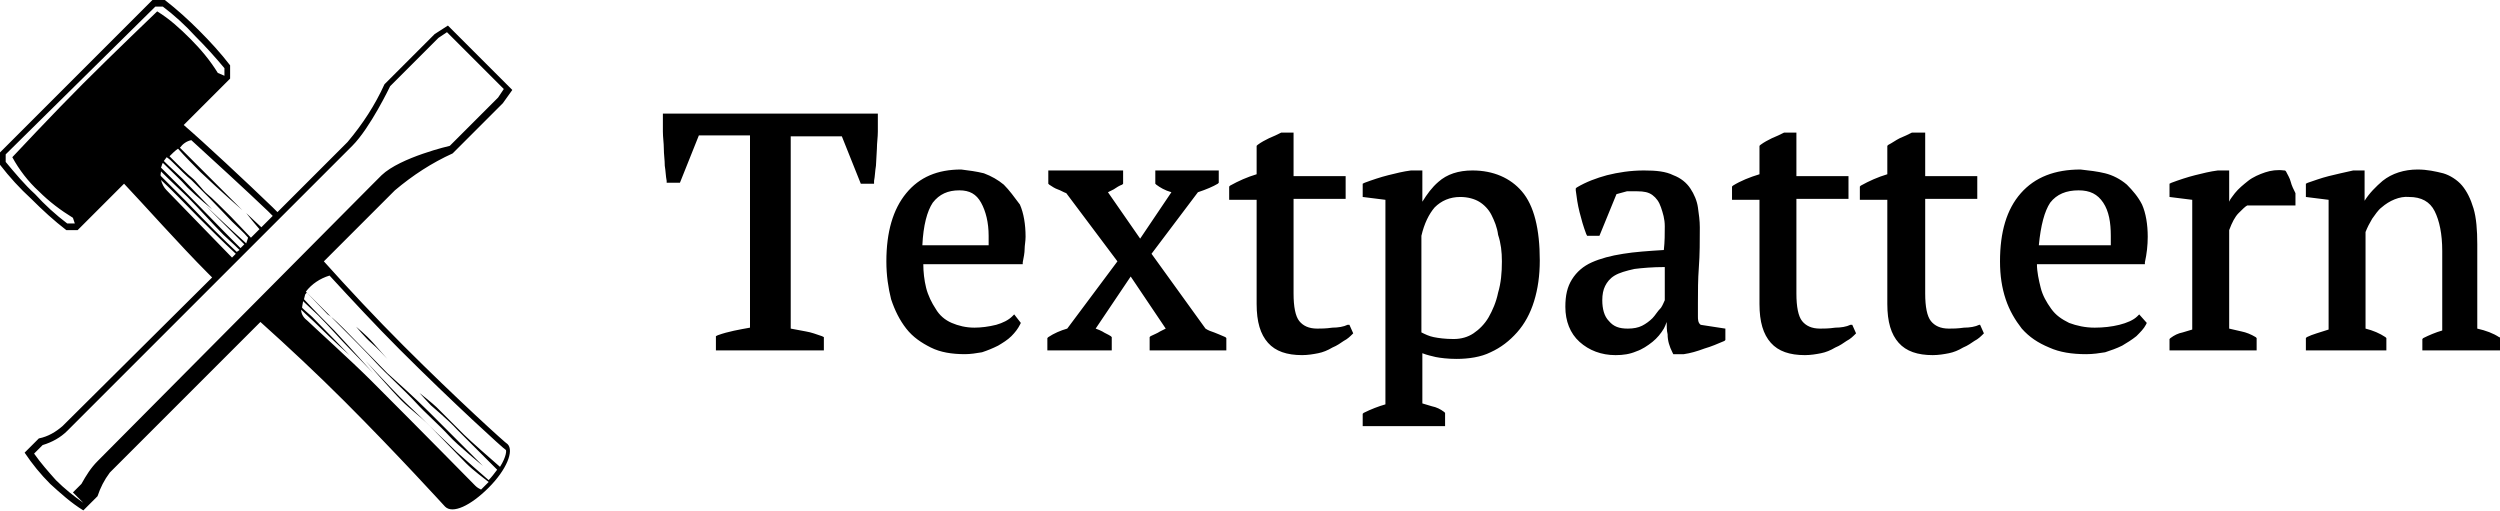 <svg viewBox="0 0 264 54" width="264" height="54" xmlns="http://www.w3.org/2000/svg"><path d="m37.6 34.5s1 1.2 1.6 1.7 1.7 1.7 1.7 1.7-.7-.8-1.5-1.7-1.8-1.7-1.8-1.7zm5 2c-2.9-2.9-5.8-6-8.4-8.9l7.5-7.5c1.9-1.6 3.9-2.9 6.1-3.9l5.3-5.3 1-1.4-6.8-6.8-1.4.9-5.3 5.3c-1 2.2-2.3 4.2-3.9 6.1l-7.4 7.4-.5-.5c-2.8-2.7-7.3-6.9-9.4-8.7l4.9-4.9v-1.4c-1-1.3-2.1-2.5-3.3-3.7-1.1-1.1-2.3-2.2-3.6-3.2h-1.3l-16.1 16.1v1.3c1 1.3 2.1 2.5 3.3 3.6 1.2 1.2 2.4 2.3 3.7 3.3h1.2l4.9-4.9c1.9 2 6 6.6 8.8 9.4l.5.5-15.8 15.7c-.7.6-1.5 1.1-2.5 1.3l-1.5 1.5c.8 1.2 1.7 2.3 2.7 3.3 1.1 1 2.2 2 3.5 2.8l1.5-1.5c.3-.9.7-1.7 1.3-2.5l15.9-15.9c2.9 2.6 6 5.5 8.9 8.4 5.6 5.6 10.5 11 10.6 11.1.8.8 2.7-.1 4.6-2s2.7-3.9 2-4.6c-.1 0-5.4-4.8-11-10.4zm-22.4-21.7c2.3 2.1 5.8 5.3 8.1 7.5l.5.5-1.2 1.2-1.6-1.5s.7.9 1.4 1.7l-.9.9-2.1-2.2c-1-1-2-2-2.5-2.4s-1.1-1.3-1.6-1.7-1.2-1.1-1.7-1.6l-.7-.7c.3-.3.6-.6.9-.8.7.8 1.6 1.7 2.4 2.5 2.1 2 4.4 4 4.4 4l-4.2-4.2-2.4-2.4c.3-.4.7-.7 1.2-.8zm5.6 11-.4.4-.9-.9c-1.5-1.5-3.3-3.4-5.1-5.2l-2.4-2.4c.1-.2.1-.4.2-.5.9.9 1.9 1.8 2.6 2.6 1 1 2.6 2.3 2.6 2.3-1.2-1.2-2.6-2.7-3.1-3.2s-1.3-1.2-2-1.9c.1-.1.2-.3.3-.4.3.2.5.4.7.6.6.6 1.5 1.5 1.9 1.8l1.9 1.9c.7.7 2.1 2.2 2.4 2.5.6.6 1.2 1.1 1.7 1.7l-.2.6c-2-1.8-4.3-4-4.3-4zm-17-17c-3.1 3.1-7.5 7.8-7.5 7.8.7 1.3 1.7 2.6 2.8 3.6 1.1 1.1 2.3 2 3.6 2.8l.2.6h-.8c-1.2-.9-2.4-2-3.4-3.1-1.1-1-2.1-2.2-3.1-3.4v-.8l15.8-15.6h.8c1.2.9 2.4 2 3.4 3.1 1.1 1.1 2.1 2.2 3.1 3.4v.8l-.7-.3c-.8-1.3-1.8-2.5-2.9-3.6s-2.2-2.1-3.5-2.9c0 0-4.7 4.5-7.8 7.6zm8.2 9.3c1.1 1.1 2.3 2.2 2.8 2.7 1.1 1.1 2.8 3 3.8 4 .3.3 1 .9 1.7 1.6l-.3.2c-1.3-1.2-3-2.9-5.4-5.4-1-1-1.9-1.9-2.6-2.6-.1-.1 0-.3 0-.5zm.6 2c-.3-.3-.5-.7-.6-1.1 1.4 1.3 2.9 2.9 4 4s2.5 2.5 3.9 3.8l-.4.4zm-7.3 28.6c-.7.7-1.2 1.5-1.7 2.4l-.9.9 1.1 1.1c-1-.7-2-1.5-2.9-2.4-.8-.9-1.6-1.8-2.3-2.8l.9-.9c1-.3 1.9-.8 2.6-1.5l29-29 .1-.1 1-1c1.9-1.9 4-6.3 4-6.3l5.1-5.1.9-.6 6 6-.6.9-5.1 5.1s-5.2 1.2-7.2 3.1l-1 1zm42.5.6c-.7-.6-3.2-2.8-3.8-3.4l-2.9-2.9c-.4-.4-1.8-1.5-1.8-1.5s1 1.1 1.2 1.3 1.8 1.5 2.8 2.6l4.2 4.2c-.3.4-.6.8-.9 1.1-.6-.5-2.5-2.2-3.4-3-1-1-1.9-1.8-3-2.9s-2.1-2-3-2.9-3.6-3.8-3.6-3.8 2.8 3.2 3.8 4.2 1.8 1.5 3 2.7 3 3.1 3.8 3.9 1.9 1.6 2.4 2l-.3.3-.5.5c-.2-.1-.4-.2-.6-.4-.3-.3-5.4-5.5-11-11.1-2.1-2.1-6.2-5.8-6.7-6.3-.4-.3-.7-.7-.7-1.2.6.6 1.2 1.1 1.8 1.7 1.6 1.6 3.3 3.1 3.3 3.1s-2.7-2.8-3.9-4c-.3-.3-.7-.6-1.1-1 0-.2.1-.5.1-.7l1.6 1.5c1.2 1.2 2.5 2.7 3.2 3.4s2.6 2.7 2.6 2.7-2.6-2.9-4.1-4.5c-.7-.7-2-2-3.2-3.3l.1-.4c0-.1.1-.2.2-.3l3.1 3.1c1.4 1.4 3.3 3.3 4.2 4.3s3.2 3.1 4.2 4.2 2.6 2.5 3.5 3.5 3.6 3.2 3.6 3.2-4.2-4.2-5.7-5.7-3.4-3.2-4.4-4.1c-1.3-1.3-3.5-3.6-4.6-4.7s-1.4-1.3-1.7-1.5l-2.3-2.4c.6-.8 1.5-1.4 2.5-1.7 2.3 2.5 4.9 5.3 7.4 7.8 5.6 5.6 11.1 10.6 11.2 10.6s.1.7-.6 1.8zm39.5-30.2c.1-.5.1-1 .2-1.6l.1-1.8c0-.6.1-1.2.1-1.8s0-1.1 0-1.6v-.3h-22.7v.5 1.4c0 .6.1 1.2.1 1.8s.1 1.2.1 1.8c.1.6.1 1.1.2 1.6v.2h1.4l2-5h5.4v20.3c-1.1.2-2.3.4-3.4.8l-.2.1v1.5h11.4v-1.4l-.2-.1c-.6-.2-1.1-.4-1.7-.5-.5-.1-1.1-.2-1.6-.3v-20.3h5.4l2 5h1.4zm13.7.4c-.6-.5-1.3-.9-2.1-1.2-.8-.2-1.6-.3-2.4-.4-2.5 0-4.4.8-5.8 2.5s-2.1 4.1-2.1 7.2c0 1.5.2 2.8.5 4 .4 1.2.9 2.2 1.6 3.1s1.6 1.5 2.6 2 2.2.7 3.6.7c.6 0 1.2-.1 1.8-.2.6-.2 1.1-.4 1.7-.7.5-.3 1-.6 1.4-1s.7-.8.9-1.2l.1-.2-.7-.9-.2.2c-.4.4-1 .7-1.7.9-.8.2-1.6.3-2.3.3-.9 0-1.7-.2-2.4-.5s-1.3-.8-1.7-1.5c-.4-.6-.8-1.4-1-2.2s-.3-1.7-.3-2.5h10.5v-.2c.1-.5.2-1 .2-1.4s.1-.8.1-1.3c0-1.3-.2-2.5-.6-3.4-.6-.8-1.1-1.5-1.7-2.1zm-4.7.6c1.1 0 1.8.4 2.3 1.3s.8 2.1.8 3.5v.6.4h-7c.1-2.1.5-3.6 1.1-4.5.7-.9 1.6-1.3 2.8-1.3zm26.9 15c-.3-.1-.6-.2-.9-.4l-5.7-7.9 4.9-6.5c.9-.3 1.6-.6 2.1-.9l.1-.1v-1.3h-6.7v1.4l.1.1c.4.3.9.6 1.6.8l-3.3 4.9-3.4-4.9c.2-.1.4-.2.6-.3.3-.2.6-.4.9-.5l.1-.1v-1.4h-7.9v1.4l.1.1c.3.2.6.4.9.5s.6.3.9.4l5.4 7.2-5.3 7.1c-.7.2-1.4.5-2 .9l-.1.1v1.3h6.8v-1.4l-.1-.1c-.3-.2-.6-.3-.9-.5-.2-.1-.4-.2-.7-.3l3.7-5.5 3.7 5.5c-.2.1-.4.2-.6.3-.3.2-.6.3-1 .5l-.1.1v1.4h8.1v-1.3l-.1-.1c-.5-.2-.9-.4-1.2-.5zm14.1-.8c-.4.2-1 .3-1.6.3-.7.1-1.2.1-1.6.1-.9 0-1.5-.3-1.9-.8s-.6-1.5-.6-2.9v-10h5.5v-2.4h-5.5v-4.6h-1.2-.1c-.4.2-.8.4-1.3.6-.4.2-.8.4-1.2.7l-.1.1v3c-1 .3-1.9.7-2.8 1.2l-.1.1v1.4h2.9v11c0 1.9.4 3.2 1.2 4.1s2 1.3 3.6 1.3c.6 0 1.2-.1 1.7-.2s1-.3 1.5-.6c.5-.2.9-.5 1.2-.7.4-.2.7-.5.9-.7l.1-.1-.4-.9zm13.2-16.3c-1.5 0-2.7.4-3.6 1.2-.7.6-1.2 1.3-1.7 2.1v-3.3h-1.2c-.8.1-1.6.3-2.4.5s-1.7.5-2.5.8l-.2.1v1.4l2.4.3v21.6c-.7.2-1.5.5-2.3.9l-.1.1v1.3h8.7v-1.4l-.1-.1c-.4-.3-.8-.5-1.3-.6-.3-.1-.7-.2-1-.3v-5.3c.5.2 1 .3 1.4.4.5.1 1.3.2 2.2.2 1.3 0 2.6-.2 3.6-.7 1.1-.5 2-1.2 2.8-2.1s1.4-2 1.8-3.3.6-2.7.6-4.3c0-3.3-.6-5.8-1.9-7.3-1.2-1.4-3-2.2-5.2-2.2zm3.1 9.6c0 1.2-.1 2.3-.4 3.3-.2 1-.6 1.9-1 2.6s-1 1.3-1.6 1.7-1.3.6-2.1.6c-.9 0-1.6-.1-2.1-.2s-.9-.3-1.3-.5v-10.2c.3-1.3.8-2.3 1.4-3 .7-.7 1.6-1.1 2.7-1.1.8 0 1.5.2 2 .5s1 .8 1.3 1.4.6 1.3.7 2.1c.3.9.4 1.8.4 2.8zm20.7 5.8c0-.5 0-.9 0-1.4 0-1.2 0-2.5.1-3.8s.1-2.8.1-4.2c0-.7-.1-1.4-.2-2.1s-.4-1.4-.8-2-1-1.1-1.8-1.4c-.8-.4-1.8-.5-3.1-.5-1.4 0-2.7.2-3.9.5-1.1.3-2.2.7-3.2 1.3l-.1.1v.2c.1.8.2 1.5.4 2.3s.4 1.5.7 2.3l.1.2h1.3l1.8-4.4c.4-.1.7-.2 1.1-.3h1.1c.7 0 1.2.1 1.6.4s.7.7.9 1.3.4 1.2.4 2 0 1.6-.1 2.5c-1.6.1-3.1.2-4.3.4-1.3.2-2.4.5-3.3.9s-1.6 1-2.1 1.8-.7 1.7-.7 2.9c0 1.5.5 2.8 1.5 3.7s2.3 1.4 3.8 1.4c.8 0 1.5-.1 2.2-.4.6-.2 1.2-.6 1.7-1s.9-.9 1.2-1.4c.1-.2.2-.4.3-.7 0 .4 0 .9.1 1.3 0 .7.2 1.3.5 1.9l.1.2h1.1c.7-.1 1.4-.3 2.2-.6.7-.2 1.4-.5 2.1-.8l.1-.1v-1.2l-2.6-.4c-.3-.2-.3-.6-.3-.9zm-4.8.2c-.3.3-.7.6-1.1.8s-.9.3-1.5.3c-.9 0-1.5-.2-2-.8-.5-.5-.7-1.3-.7-2.2 0-.6.1-1.1.3-1.5s.5-.8 1-1.1 1.2-.5 2.1-.7c.8-.1 1.9-.2 3.2-.2v3.5c-.1.2-.2.5-.4.8-.4.4-.6.8-.9 1.1zm20.9.7c-.4.2-1 .3-1.6.3-.7.1-1.2.1-1.6.1-.9 0-1.5-.3-1.9-.8s-.6-1.5-.6-2.9v-10h5.5v-2.4h-5.5v-4.6h-1.2-.1c-.4.2-.8.4-1.3.6-.4.2-.8.4-1.2.7l-.1.1v3c-1 .3-2 .7-2.8 1.2l-.1.1v1.4h2.9v11c0 1.9.4 3.2 1.2 4.1s2 1.3 3.6 1.3c.6 0 1.2-.1 1.7-.2s1-.3 1.5-.6c.5-.2.9-.5 1.2-.7.4-.2.7-.5.9-.7l.1-.1-.4-.9zm13.6 0c-.4.2-1 .3-1.6.3-.7.1-1.2.1-1.6.1-.9 0-1.5-.3-1.9-.8s-.6-1.5-.6-2.9v-10h5.5v-2.4h-5.5v-4.6h-1.3-.1c-.4.2-.8.4-1.3.6-.4.2-.8.5-1.2.7l-.1.1v3c-1 .3-1.9.7-2.8 1.2l-.1.1v1.4h2.9v11c0 1.9.4 3.2 1.2 4.1s2 1.3 3.6 1.3c.6 0 1.2-.1 1.7-.2s1-.3 1.5-.6c.5-.2.9-.5 1.2-.7.4-.2.7-.5.9-.7l.1-.1-.4-.9zm15.6-14.8c-.7-.6-1.5-1-2.3-1.2s-1.7-.3-2.6-.4c-2.7 0-4.8.8-6.3 2.5s-2.2 4.1-2.2 7.2c0 1.5.2 2.8.6 4s1 2.2 1.7 3.1c.8.9 1.7 1.5 2.9 2 1.1.5 2.4.7 3.9.7.7 0 1.4-.1 2-.2.6-.2 1.2-.4 1.8-.7.5-.3 1-.6 1.5-1 .4-.4.8-.8 1-1.2l.1-.2-.8-.9-.2.2c-.4.4-1.1.7-1.9.9s-1.7.3-2.6.3c-1 0-1.9-.2-2.7-.5-.8-.4-1.4-.8-1.9-1.5s-.9-1.4-1.1-2.2-.4-1.7-.4-2.5h11.4v-.2c.2-.9.3-1.8.3-2.7 0-1.3-.2-2.5-.6-3.4-.4-.8-1-1.5-1.6-2.1zm-5.1.6c1.2 0 2 .4 2.6 1.3s.8 2.1.8 3.5v.6.4h-7.6c.2-2.1.6-3.6 1.2-4.5.7-.9 1.7-1.3 3-1.3zm22.4-.9c-.1-.4-.3-.7-.5-1.1l-.1-.1h-.1c-.7-.1-1.4 0-2 .2s-1.3.5-1.8.9-1 .8-1.4 1.3c-.2.3-.5.6-.6.9v-3.3h-1.2c-.8.1-1.6.3-2.4.5s-1.7.5-2.5.8l-.2.1v1.4l2.4.3v13.7c-.3.1-.7.2-1 .3-.5.1-.9.3-1.3.6l-.1.1v1.2h9.2v-1.3l-.1-.1c-.5-.3-1-.5-1.5-.6-.4-.1-.9-.2-1.3-.3v-10.4c.3-.8.6-1.4 1-1.8s.7-.7.9-.8h5.1v-1.2-.1c-.2-.4-.4-.8-.5-1.2zm22 16.4c-.6-.4-1.4-.7-2.3-.9v-8.9c0-1.5-.1-2.8-.4-3.8s-.7-1.8-1.2-2.4-1.3-1.1-2-1.3c-.8-.2-1.7-.4-2.7-.4-1.4 0-2.7.4-3.7 1.2-.7.6-1.4 1.3-1.9 2.1v-3.2h-1.2c-.9.2-1.8.4-2.6.6s-1.6.5-2.2.7l-.2.1v1.4l2.4.3v13.7c-.9.3-1.7.5-2.3.8l-.1.1v1.3h8.5v-1.3l-.1-.1c-.6-.4-1.3-.7-2.1-.9v-10.2c.2-.5.4-.9.7-1.4.3-.4.6-.9 1-1.2.8-.7 1.9-1.2 2.9-1.1 1.3 0 2.2.5 2.7 1.5s.8 2.4.8 4.2v8.4c-.7.2-1.4.5-2 .8l-.1.1v1.2h8.4v-1.3z"/></svg>